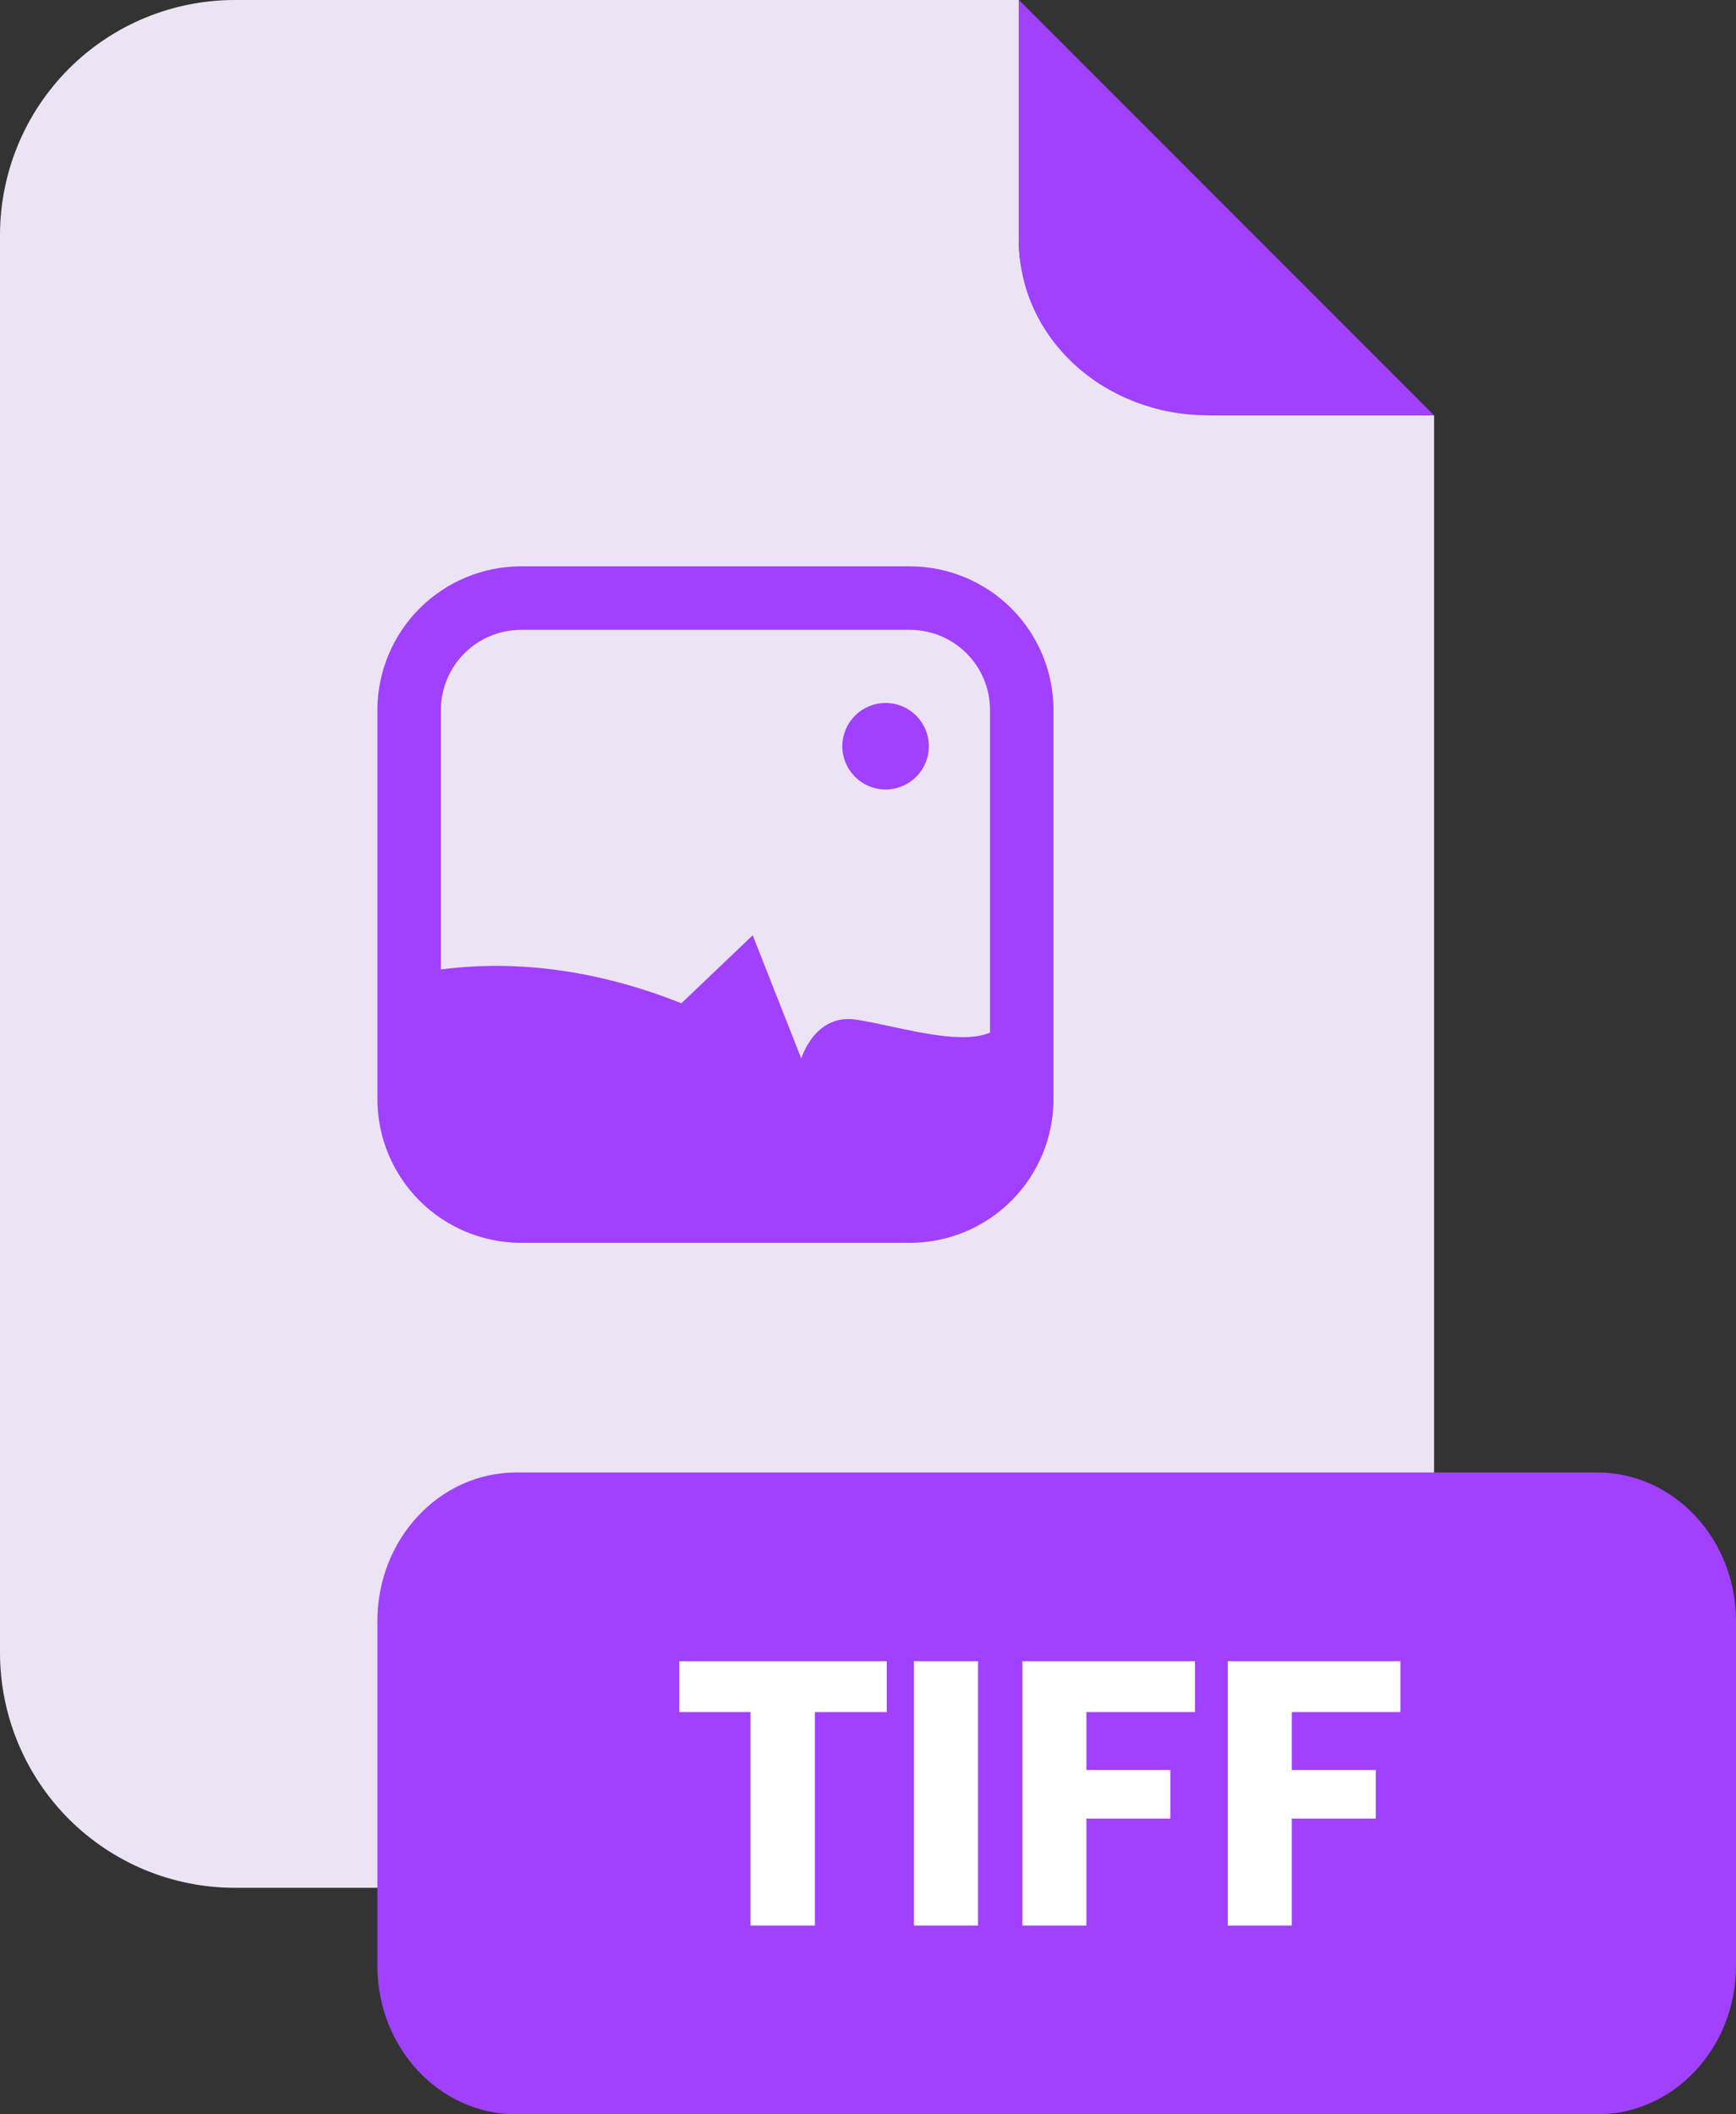 <svg width="46" height="56" viewBox="0 0 46 56" fill="none" xmlns="http://www.w3.org/2000/svg">
<rect x="0" y="0" width="46" height="56" fill="#333333" stroke="none"/>
<path d="M32.278 11C31.015 10.999 29.5 10.5 28.91 9.999C28.016 9.104 27.001 7.765 27 6.5V-3.86238e-05L6.221 4.30137e-07C5.404 -0 4.595 0.161 3.841 0.473C3.086 0.786 2.4 1.245 1.822 1.823C1.245 2.402 0.786 3.088 0.474 3.844C0.161 4.6 -5.64026e-08 5.41 0 6.228V43.772C-5.64026e-08 44.59 0.161 45.4 0.474 46.156C0.786 46.912 1.245 47.598 1.822 48.177C2.4 48.755 3.086 49.214 3.841 49.527C4.595 49.839 5.404 50 6.221 50H31.781C32.598 50 33.406 49.839 34.161 49.526C34.915 49.213 35.601 48.754 36.178 48.176C36.756 47.597 37.214 46.911 37.527 46.155C37.839 45.4 38 44.59 38 43.772V11H32.278Z" fill="#ECE4F4"/>
<path d="M24.612 19.765C24.612 20.397 24.099 20.91 23.466 20.91C22.833 20.91 22.32 20.397 22.32 19.765C22.32 19.132 22.833 18.619 23.466 18.619C24.099 18.619 24.612 19.132 24.612 19.765Z" fill="#A140FF"/>
<path fill-rule="evenodd" clip-rule="evenodd" d="M24.112 32.918H13.806C12.797 32.916 11.829 32.515 11.116 31.802C10.403 31.088 10.001 30.121 10 29.112V18.806C10.001 17.797 10.403 16.829 11.116 16.116C11.829 15.403 12.797 15.001 13.806 15H24.112C25.121 15.001 26.088 15.403 26.801 16.116C27.514 16.83 27.915 17.797 27.915 18.806V29.112C27.915 30.121 27.514 31.088 26.801 31.802C26.088 32.515 25.121 32.916 24.112 32.918ZM13.806 16.682C13.243 16.683 12.703 16.907 12.305 17.305C11.907 17.703 11.683 18.243 11.682 18.806V25.677C13.295 25.465 15.484 25.547 18.055 26.573L19.945 24.772L21.233 28.039C21.233 28.039 21.578 26.837 22.693 27.007C22.962 27.048 23.272 27.115 23.597 27.185C24.537 27.386 25.61 27.617 26.233 27.349V18.806C26.233 18.243 26.01 17.703 25.612 17.305C25.214 16.907 24.675 16.683 24.112 16.682H13.806Z" fill="#A140FF"/>
<path d="M38 11H31.998C30.673 10.999 29.402 10.513 28.465 9.65C27.528 8.786 27.001 7.616 27 6.394V0L38 11Z" fill="#A140FF"/>
<path d="M42.321 39H13.679C11.647 39 10 40.761 10 42.934V52.066C10 54.239 11.647 56 13.679 56H42.321C44.353 56 46 54.239 46 52.066V42.934C46 40.761 44.353 39 42.321 39Z" fill="#A140FF"/>
<path d="M23.497 44V45.346H21.593V51H19.885V45.346H18V44H23.497Z" fill="white"/>
<path d="M25.915 51V44H24.216V51H25.915Z" fill="white"/>
<path d="M31.664 44V45.346H28.787V46.88H31.011V48.167H28.787V51H27.091V44H31.664Z" fill="white"/>
<path d="M37.108 45.346V44H32.534V51H34.23V48.167H36.454V46.88H34.23V45.346H37.108Z" fill="white"/>
</svg>

